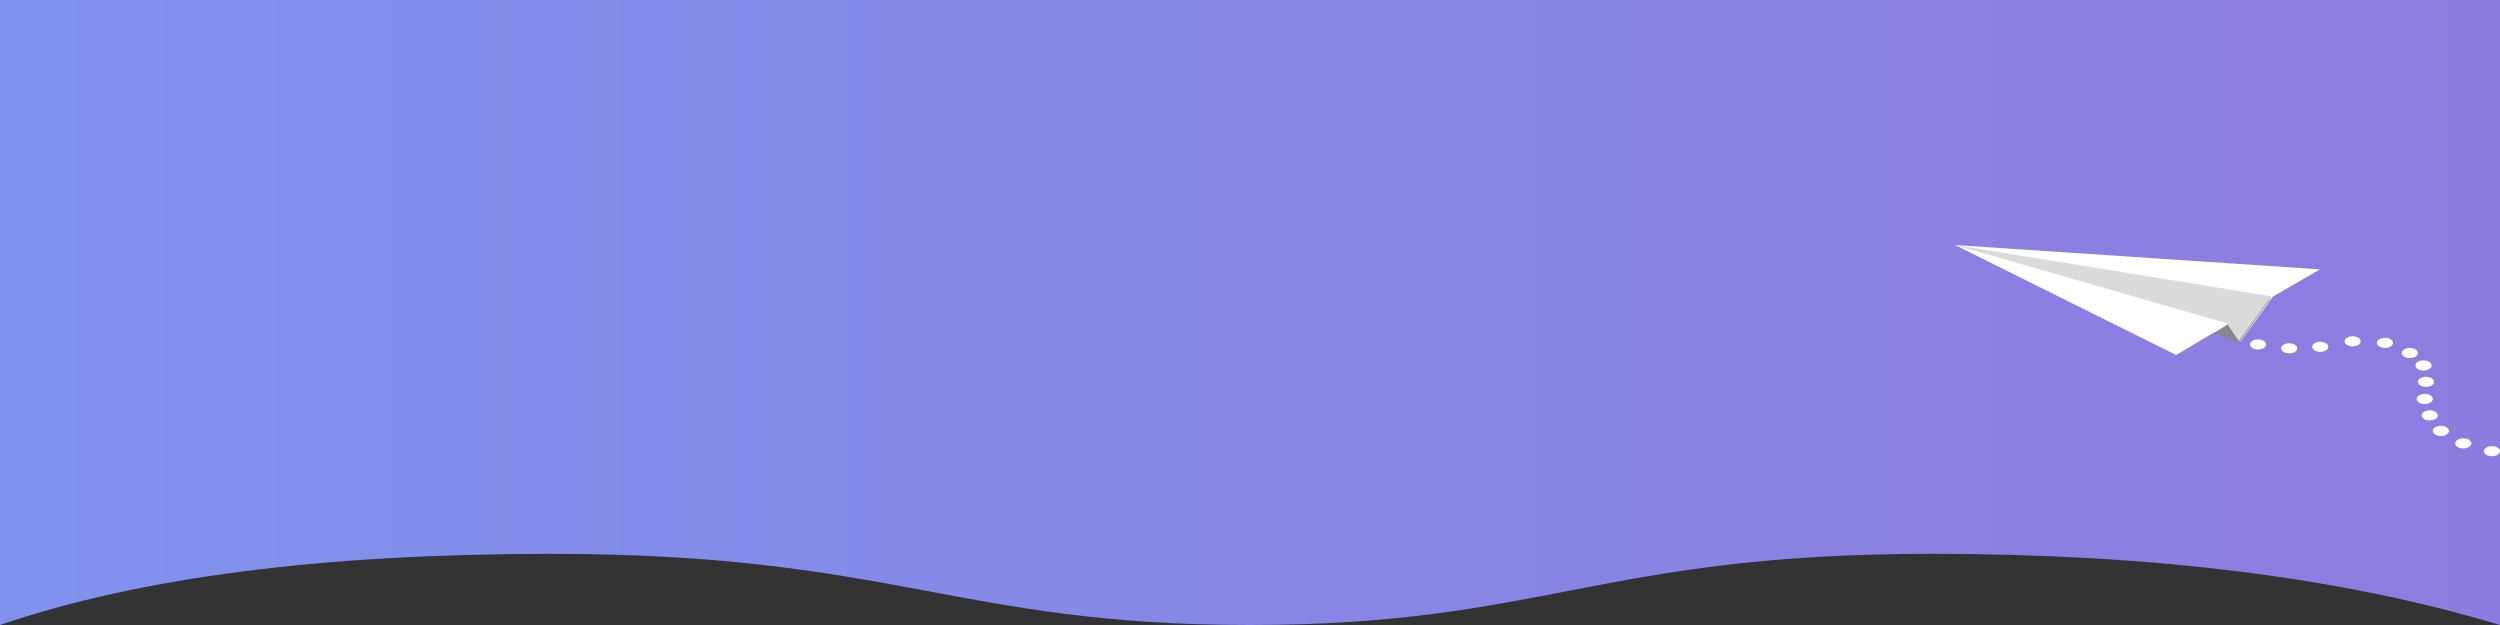 <?xml version="1.0" encoding="UTF-8"?>
<svg preserveAspectRatio="none" width="2000px" height="500px" viewBox="0 0 2000 500" version="1.1" xmlns="http://www.w3.org/2000/svg" xmlns:xlink="http://www.w3.org/1999/xlink">
    <rect x="0" y="0" width="2000" height="500" fill="#333333" stroke="none"/>
    <!-- Generator: Sketch 51 (57462) - http://www.bohemiancoding.com/sketch -->
    <title>Gradient-4</title>
    <desc>Created with Sketch.</desc>
    <defs>
        <linearGradient x1="0%" y1="43.453%" x2="100%" y2="43.453%" id="linearGradient-1">
            <stop stop-color="#8092EE" offset="0%"></stop>
            <stop stop-color="#8D7CDF" offset="100%"></stop>
        </linearGradient>
    </defs>
    <g id="Page-1" stroke="none" stroke-width="1" fill="none" fill-rule="evenodd">
        <g id="Gradient-4" fill-rule="nonzero">
            <path d="M0,0 C110.88,37.965 257.639,56.948 440.278,56.948 C714.236,56.948 765.278,0 1000,0 C1234.722,0 1279.167,56.948 1545.139,56.948 C1722.454,56.948 1874.074,37.965 2000,0 L2000,500 L0,500 L0,0 Z" id="Shape" fill="url(#linearGradient-1)" transform="translate(1000, 250) scale(-1, 1) rotate(-180) translate(-1000, -250) "></path>
            <g id="paperplane" transform="translate(1564, 196)">
                <polygon id="Shape" fill="#FFFFFF" points="0 0 292 19.494 254.359 41.265 228.332 77.419 207.467 69.803 176.893 88"></polygon>
                <polygon id="Shape" fill="#888888" points="253 42 227.43 78 207 70.446"></polygon>
                <polygon id="Shape" fill="#DADADA" points="0 0 253 41.048 227.093 77 217.477 62.646"></polygon>
                <path d="M242.468,83.597 C238.896,83.597 236,81.783 236,79.545 C236,77.308 238.896,75.494 242.468,75.494 C246.04,75.494 248.935,77.308 248.935,79.545 C248.935,81.783 246.04,83.597 242.468,83.597 Z M267.343,86.714 C263.771,86.714 260.876,84.9 260.876,82.662 C260.876,80.425 263.771,78.61 267.343,78.61 C270.915,78.61 273.811,80.425 273.811,82.662 C273.811,84.9 270.915,86.714 267.343,86.714 Z M292.219,85.468 C288.647,85.468 285.751,83.653 285.751,81.416 C285.751,79.178 288.647,77.364 292.219,77.364 C295.791,77.364 298.687,79.178 298.687,81.416 C298.687,83.653 295.791,85.468 292.219,85.468 Z M318.09,81.104 C314.518,81.104 311.622,79.29 311.622,77.052 C311.622,74.814 314.518,73 318.09,73 C321.662,73 324.557,74.814 324.557,77.052 C324.557,79.29 321.662,81.104 318.09,81.104 Z M343.96,82.351 C340.388,82.351 337.493,80.537 337.493,78.299 C337.493,76.061 340.388,74.247 343.96,74.247 C347.532,74.247 350.428,76.061 350.428,78.299 C350.428,80.537 347.532,82.351 343.96,82.351 Z M363.861,90.455 C360.289,90.455 357.393,88.64 357.393,86.403 C357.393,84.165 360.289,82.351 363.861,82.351 C367.433,82.351 370.328,84.165 370.328,86.403 C370.328,88.64 367.433,90.455 363.861,90.455 Z M374.806,100.429 C371.234,100.429 368.338,98.614 368.338,96.377 C368.338,94.139 371.234,92.325 374.806,92.325 C378.378,92.325 381.274,94.139 381.274,96.377 C381.274,98.614 378.378,100.429 374.806,100.429 Z M376.796,113.519 C373.224,113.519 370.328,111.705 370.328,109.468 C370.328,107.23 373.224,105.416 376.796,105.416 C380.368,105.416 383.264,107.23 383.264,109.468 C383.264,111.705 380.368,113.519 376.796,113.519 Z M375.801,127.234 C372.229,127.234 369.333,125.42 369.333,123.182 C369.333,120.944 372.229,119.13 375.801,119.13 C379.373,119.13 382.269,120.944 382.269,123.182 C382.269,125.42 379.373,127.234 375.801,127.234 Z M379.781,140.325 C376.209,140.325 373.313,138.511 373.313,136.273 C373.313,134.035 376.209,132.221 379.781,132.221 C383.353,132.221 386.249,134.035 386.249,136.273 C386.249,138.511 383.353,140.325 379.781,140.325 Z M388.736,152.792 C385.164,152.792 382.269,150.978 382.269,148.74 C382.269,146.502 385.164,144.688 388.736,144.688 C392.308,144.688 395.204,146.502 395.204,148.74 C395.204,150.978 392.308,152.792 388.736,152.792 Z M406.647,162.766 C403.075,162.766 400.179,160.952 400.179,158.714 C400.179,156.476 403.075,154.662 406.647,154.662 C410.219,154.662 413.114,156.476 413.114,158.714 C413.114,160.952 410.219,162.766 406.647,162.766 Z M429.532,169 C425.96,169 423.065,167.186 423.065,164.948 C423.065,162.71 425.96,160.896 429.532,160.896 C433.104,160.896 436,162.71 436,164.948 C436,167.186 433.104,169 429.532,169 Z" id="Shape" fill="#FFFFFF"></path>
            </g>
        </g>
    </g>
</svg>